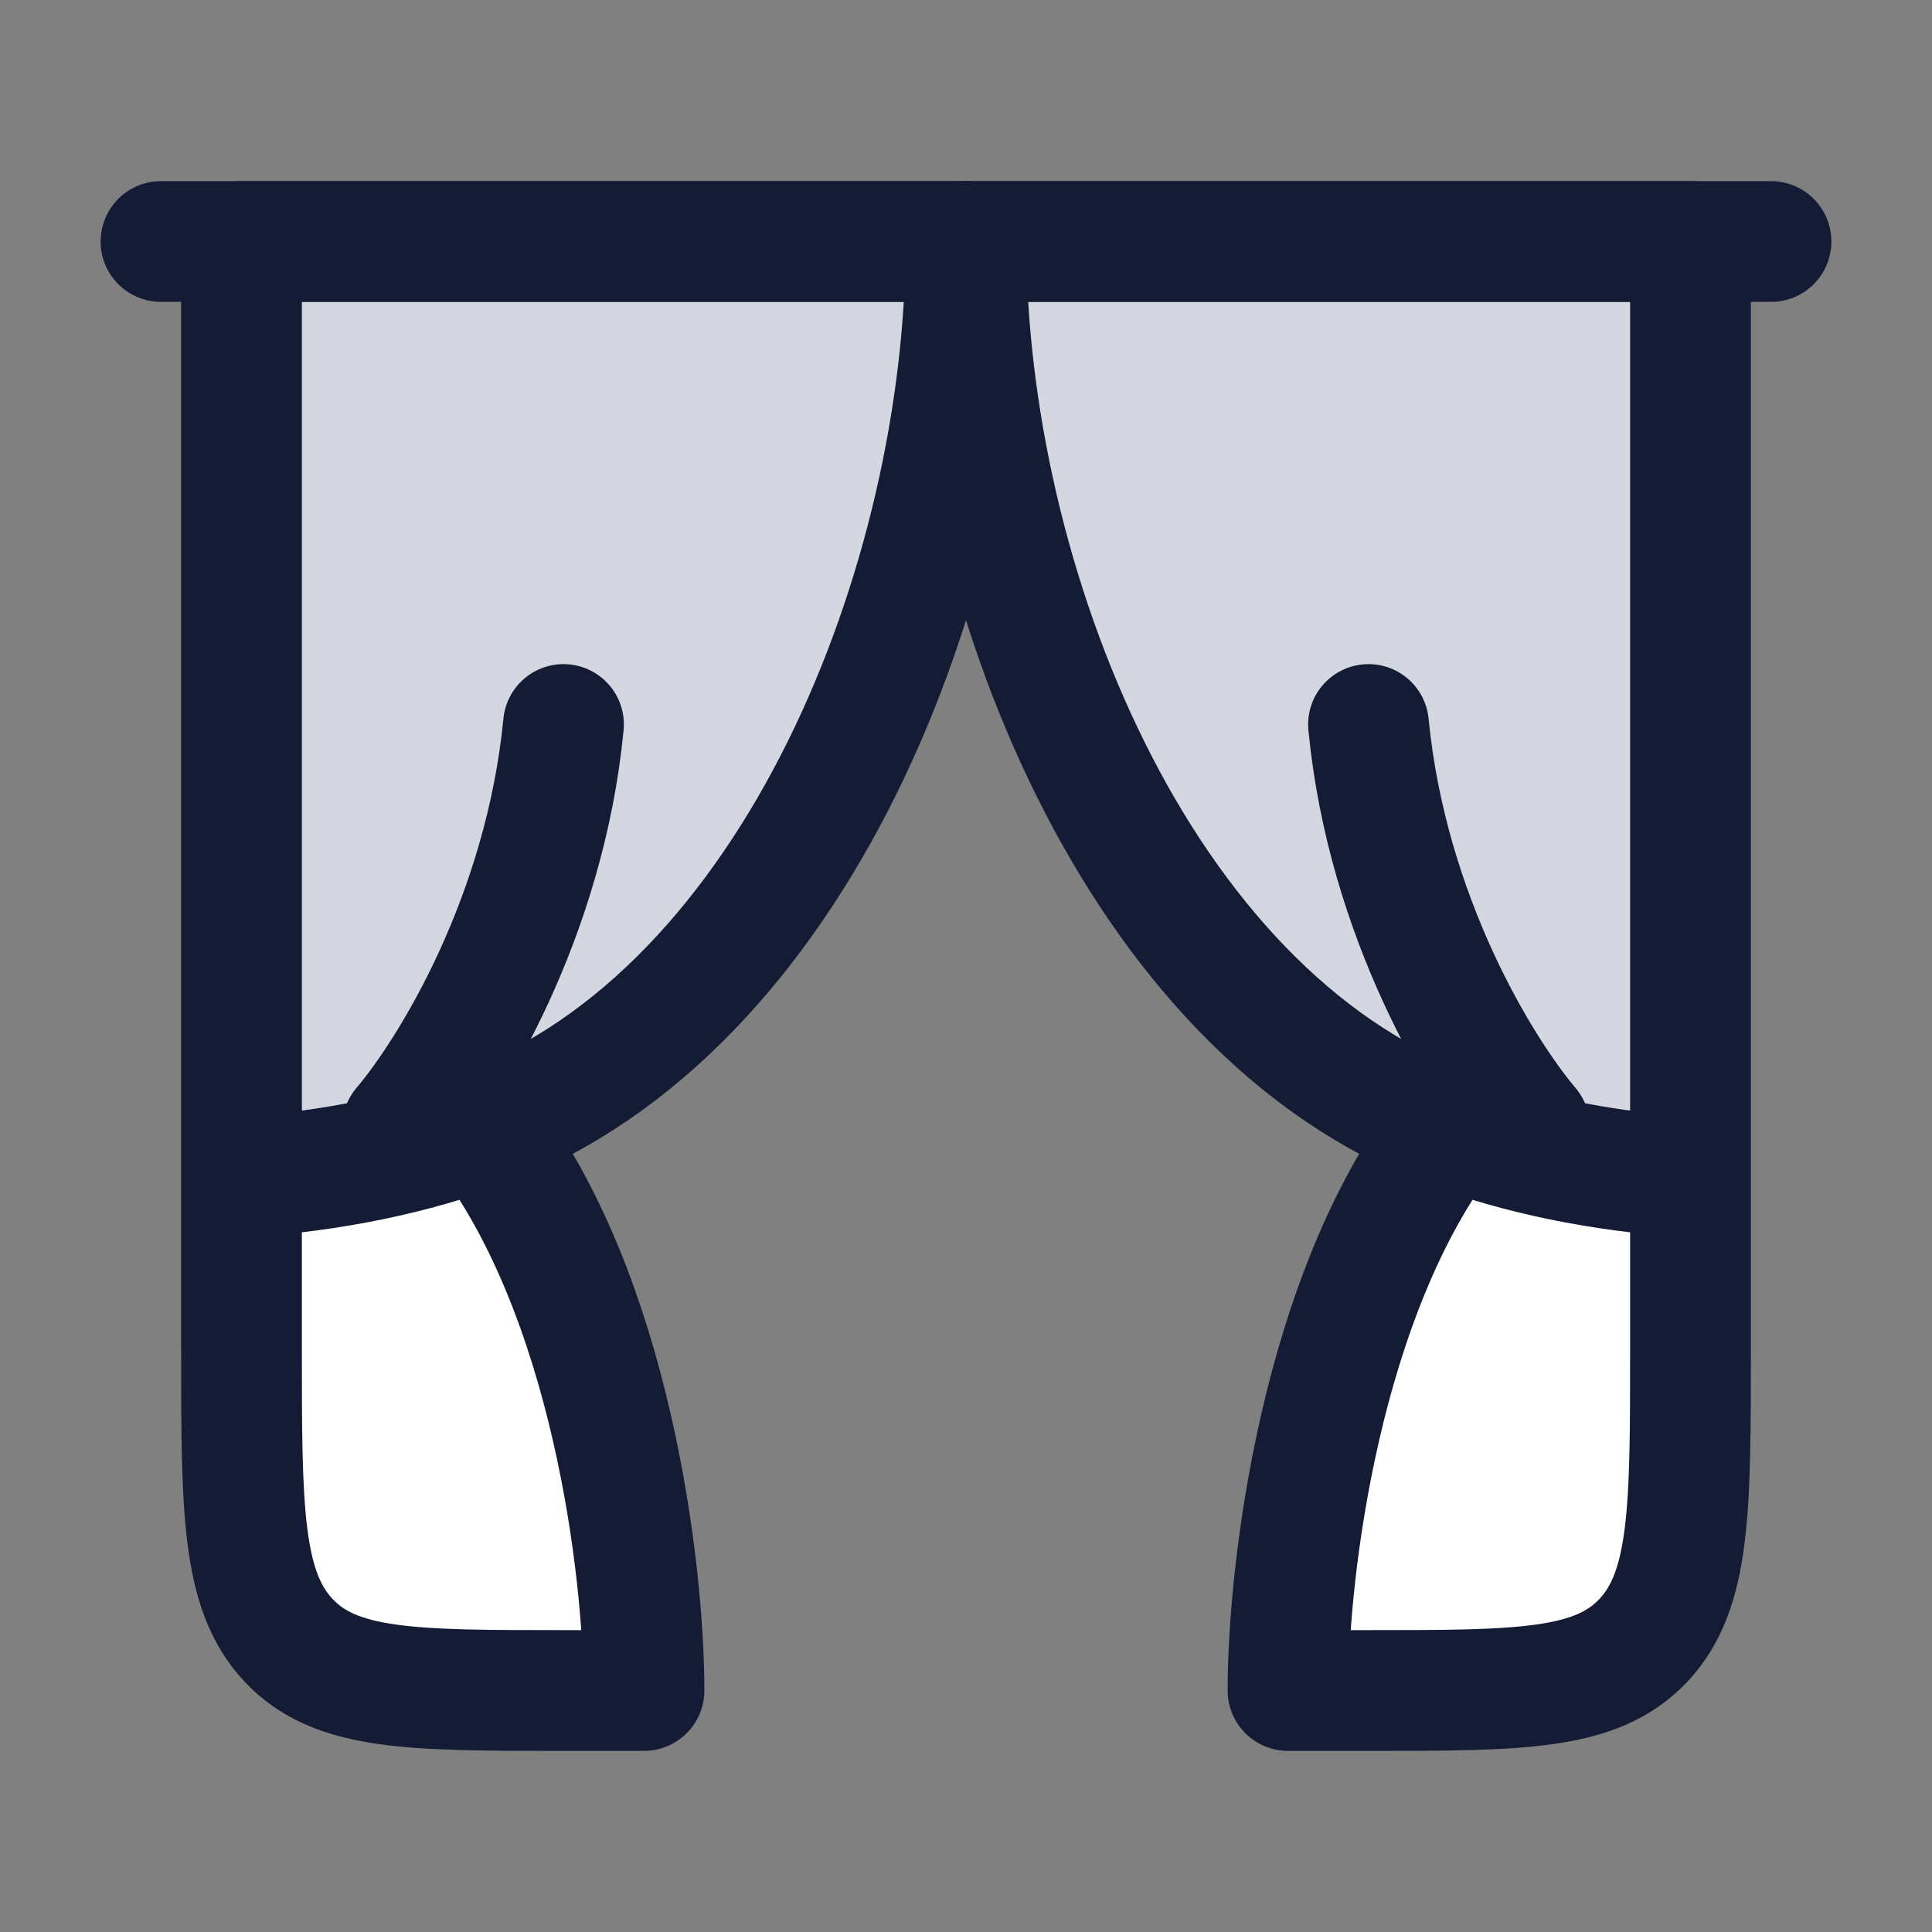 <svg width="24" height="24" viewBox="0 0 24 24" fill="none" xmlns="http://www.w3.org/2000/svg">
<rect x="0" y="0" width="24" height="24" fill="#808080" stroke="none"/>
<path d="M3 16.75V14.625C4.148 14.548 5.141 14.335 6 14.016C7.6 16.078 8 19.531 8 21H7C5.114 21 4.172 21 3.586 20.378C3 19.755 3 18.754 3 16.75Z" fill="white"/>
<path d="M21 16.75V14.625C19.852 14.548 18.859 14.335 18 14.016C16.4 16.078 16 19.531 16 21H17C18.886 21 19.828 21 20.414 20.378C21 19.755 21 18.754 21 16.75Z" fill="white"/>
<path d="M21 14.625V3H12C12 7.214 14.119 12.575 18 14.015C18.859 14.334 19.852 14.548 21 14.625Z" fill="#D4D7E0"/>
<path d="M3 14.625V3H12C12 7.214 9.881 12.575 6 14.015C5.141 14.334 4.148 14.548 3 14.625Z" fill="#D4D7E0"/>
<path d="M22 3L2 3" stroke="#141B34" stroke-width="1.5" stroke-linecap="round" stroke-linejoin="round"/>
<path d="M5 14C5.598 13.293 6.767 11.394 7 9" stroke="#141B34" stroke-width="1.5" stroke-linecap="round" stroke-linejoin="round"/>
<path d="M19 14C18.401 13.293 17.233 11.394 17 9" stroke="#141B34" stroke-width="1.5" stroke-linecap="round" stroke-linejoin="round"/>
<path d="M3 14.625V3H12C12 7.214 9.881 12.575 6 14.015M3 14.625V16.75C3 18.753 3 19.755 3.586 20.378C4.172 21 5.114 21 7 21H8C8 19.531 7.6 16.078 6 14.015M3 14.625C4.148 14.548 5.141 14.334 6 14.015" stroke="#141B34" stroke-width="1.5" stroke-linecap="round" stroke-linejoin="round"/>
<path d="M21 14.625V3H12C12 7.214 14.119 12.575 18 14.015M21 14.625V16.75C21 18.753 21 19.755 20.414 20.378C19.828 21 18.886 21 17 21H16C16 19.531 16.4 16.078 18 14.015M21 14.625C19.852 14.548 18.859 14.334 18 14.015" stroke="#141B34" stroke-width="1.5" stroke-linecap="round" stroke-linejoin="round"/>
</svg>
